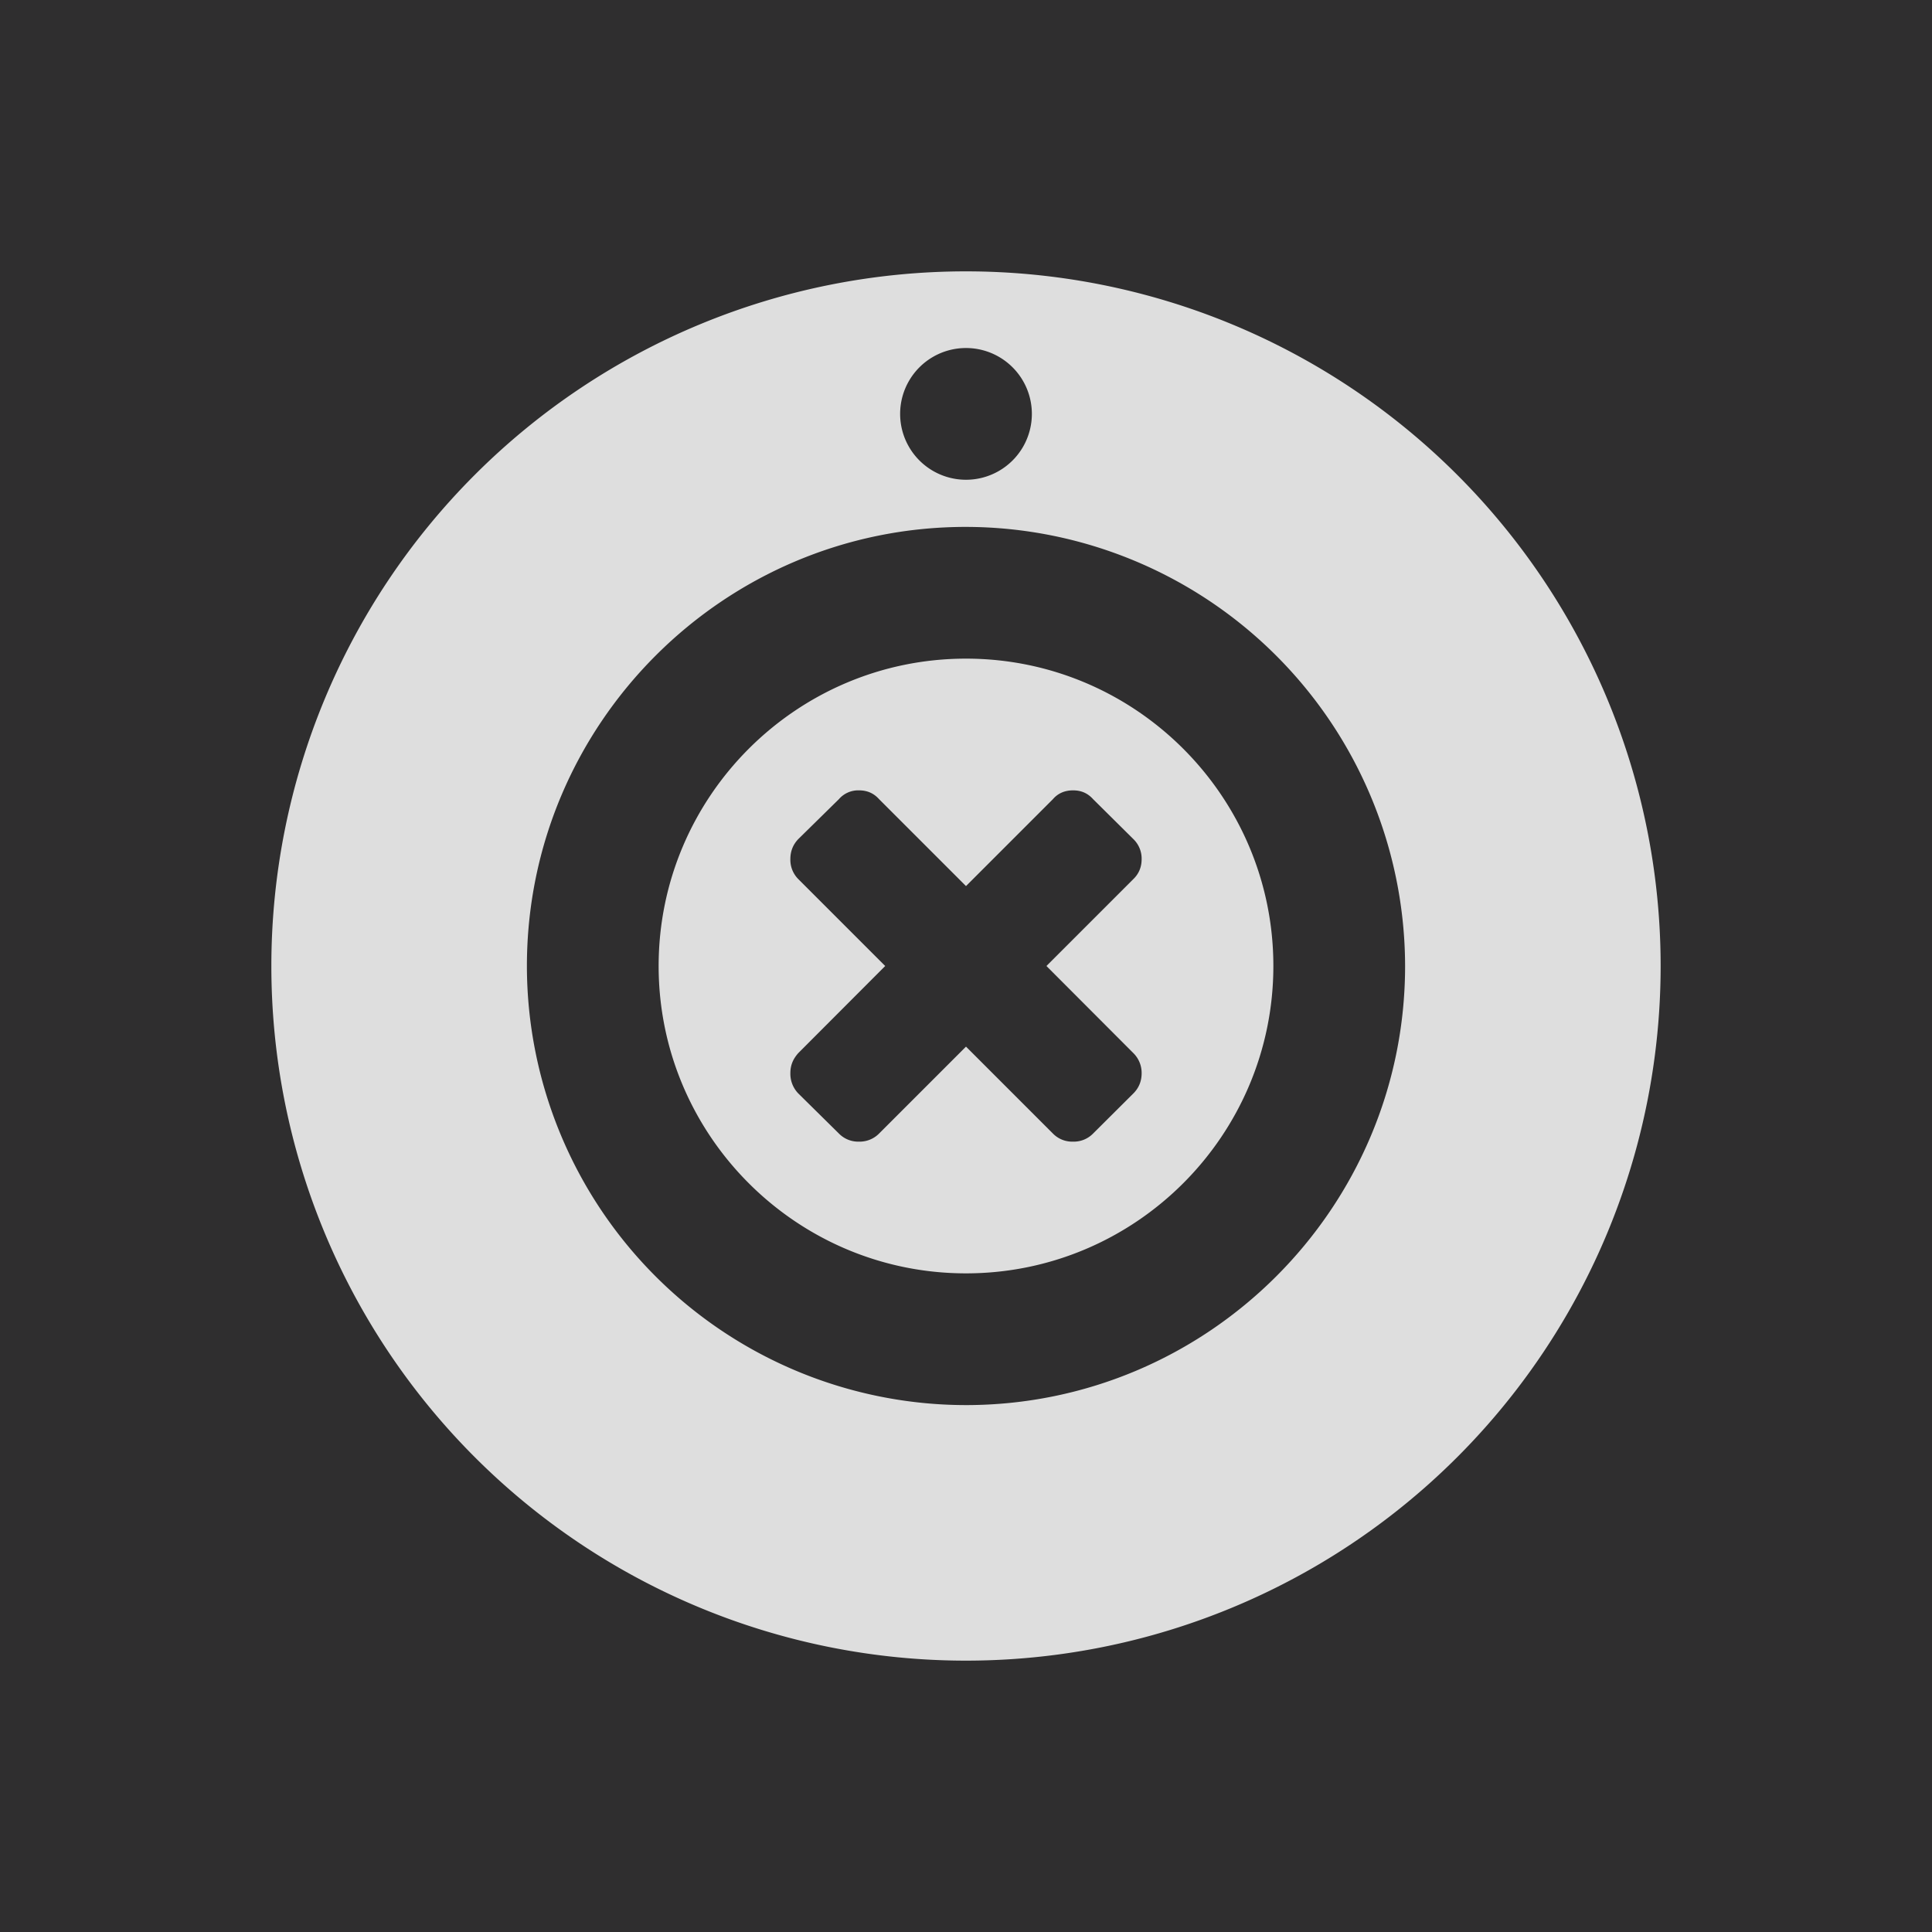 <svg version="1.1" viewBox="0 0 22 22" xmlns="http://www.w3.org/2000/svg">
<rect fill="#2f2e2f" width="22" height="22"/>
<rect fill="#2f2e2f" width="22" height="22"/>
 <defs>
  <style id="current-color-scheme" type="text/css">
   .ColorScheme-Text { color:#dedede; } .ColorScheme-Highlight { color:#4285f4; }
  </style>
 </defs>
 <path d="m11 3.09a7.91 7.91 0 0 0-7.91 7.91 7.91 7.91 0 0 0 7.91 7.91 7.91 7.91 0 0 0 7.91-7.91 7.91 7.91 0 0 0-7.91-7.91zm0 0.873a0.75 0.75 0 1 1 0 1.5 0.75 0.75 0 0 1 0-1.5zm-2e-3 2.037a5.008 5.008 0 0 1 5.002 5c0 2.757-2.245 5-5.002 5a5.004 5.004 0 0 1-4.998-5c0-2.756 2.241-5 4.998-5zm2e-3 1.5c-1.93 0-3.5 1.57-3.5 3.5 0 1.93 1.57 3.5 3.5 3.5 1.93 0 3.5-1.57 3.5-3.5 0-1.93-1.57-3.5-3.5-3.5zm-1.219 1.5c0.09 0 0.166 0.03 0.229 0.1l0.99 0.99 0.99-0.99c0.06-0.07 0.14-0.1 0.229-0.1 0.09 0 0.165 0.03 0.228 0.1l0.459 0.455a0.309 0.309 0 0 1 0.094 0.228c0 0.09-0.031 0.166-0.094 0.227l-0.99 0.99 0.99 0.992a0.317 0.317 0 0 1 0.094 0.229c0 0.09-0.031 0.167-0.094 0.23l-0.459 0.457a0.307 0.307 0 0 1-0.228 0.092 0.306 0.306 0 0 1-0.229-0.092l-0.99-0.99-0.99 0.99a0.31 0.31 0 0 1-0.229 0.092 0.307 0.307 0 0 1-0.228-0.092l-0.463-0.457a0.322 0.322 0 0 1-0.09-0.23c0-0.091 0.03-0.161 0.09-0.229l0.99-0.992-0.99-0.99a0.311 0.311 0 0 1-0.09-0.227c0-0.09 0.03-0.165 0.09-0.228l0.463-0.455a0.29 0.29 0 0 1 0.228-0.1z" class="ColorScheme-Text" fill="currentColor"/>
</svg>
